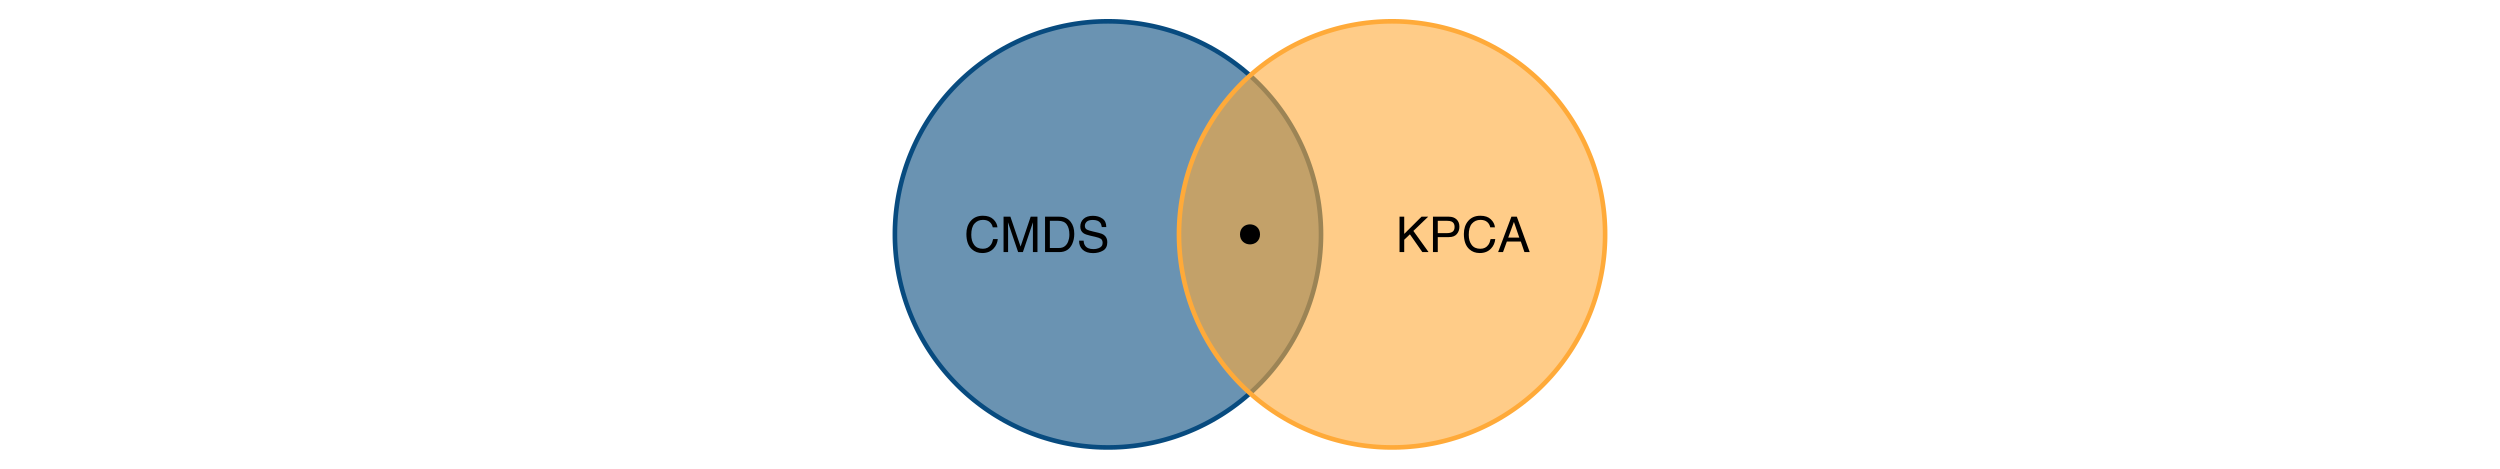 <?xml version="1.0" encoding="UTF-8"?>
<svg xmlns="http://www.w3.org/2000/svg" xmlns:xlink="http://www.w3.org/1999/xlink" width="576pt" height="108pt" viewBox="0 0 576 108" version="1.1">
<defs>
<g>
<symbol overflow="visible" id="glyph0-0">
<path style="stroke:none;" d="M 0.359 0 L 0.359 -8.156 L 6.844 -8.156 L 6.844 0 Z M 5.828 -1.016 L 5.828 -7.141 L 1.391 -7.141 L 1.391 -1.016 Z M 5.828 -1.016 "/>
</symbol>
<symbol overflow="visible" id="glyph0-1">
<path style="stroke:none;" d="M 4.297 -8.375 C 5.336 -8.375 6.141 -8.102 6.703 -7.562 C 7.273 -7.02 7.594 -6.398 7.656 -5.703 L 6.578 -5.703 C 6.461 -6.234 6.219 -6.648 5.844 -6.953 C 5.477 -7.266 4.969 -7.422 4.312 -7.422 C 3.508 -7.422 2.859 -7.133 2.359 -6.562 C 1.867 -6 1.625 -5.141 1.625 -3.984 C 1.625 -3.023 1.848 -2.25 2.297 -1.656 C 2.742 -1.062 3.41 -0.766 4.297 -0.766 C 5.109 -0.766 5.727 -1.078 6.156 -1.703 C 6.383 -2.023 6.551 -2.457 6.656 -3 L 7.734 -3 C 7.641 -2.133 7.32 -1.414 6.781 -0.844 C 6.133 -0.133 5.258 0.219 4.156 0.219 C 3.207 0.219 2.41 -0.07 1.766 -0.656 C 0.922 -1.406 0.5 -2.578 0.5 -4.172 C 0.5 -5.367 0.816 -6.352 1.453 -7.125 C 2.141 -7.957 3.086 -8.375 4.297 -8.375 Z M 4.078 -8.375 Z M 4.078 -8.375 "/>
</symbol>
<symbol overflow="visible" id="glyph0-2">
<path style="stroke:none;" d="M 0.844 -8.156 L 2.422 -8.156 L 4.766 -1.266 L 7.094 -8.156 L 8.656 -8.156 L 8.656 0 L 7.609 0 L 7.609 -4.812 C 7.609 -4.977 7.609 -5.254 7.609 -5.641 C 7.617 -6.023 7.625 -6.438 7.625 -6.875 L 5.297 0 L 4.203 0 L 1.859 -6.875 L 1.859 -6.625 C 1.859 -6.426 1.863 -6.125 1.875 -5.719 C 1.883 -5.312 1.891 -5.008 1.891 -4.812 L 1.891 0 L 0.844 0 Z M 0.844 -8.156 "/>
</symbol>
<symbol overflow="visible" id="glyph0-3">
<path style="stroke:none;" d="M 4 -0.938 C 4.375 -0.938 4.68 -0.977 4.922 -1.062 C 5.348 -1.207 5.695 -1.484 5.969 -1.891 C 6.188 -2.223 6.348 -2.645 6.453 -3.156 C 6.504 -3.469 6.531 -3.754 6.531 -4.016 C 6.531 -5.023 6.328 -5.805 5.922 -6.359 C 5.523 -6.922 4.879 -7.203 3.984 -7.203 L 2.031 -7.203 L 2.031 -0.938 Z M 0.922 -8.156 L 4.219 -8.156 C 5.344 -8.156 6.211 -7.758 6.828 -6.969 C 7.379 -6.25 7.656 -5.328 7.656 -4.203 C 7.656 -3.336 7.492 -2.555 7.172 -1.859 C 6.598 -0.617 5.609 0 4.203 0 L 0.922 0 Z M 0.922 -8.156 "/>
</symbol>
<symbol overflow="visible" id="glyph0-4">
<path style="stroke:none;" d="M 1.594 -2.625 C 1.613 -2.164 1.723 -1.789 1.922 -1.5 C 2.285 -0.957 2.93 -0.688 3.859 -0.688 C 4.273 -0.688 4.648 -0.75 4.984 -0.875 C 5.641 -1.102 5.969 -1.516 5.969 -2.109 C 5.969 -2.547 5.832 -2.863 5.562 -3.062 C 5.281 -3.238 4.836 -3.395 4.234 -3.531 L 3.125 -3.781 C 2.406 -3.945 1.895 -4.129 1.594 -4.328 C 1.082 -4.672 0.828 -5.18 0.828 -5.859 C 0.828 -6.586 1.078 -7.188 1.578 -7.656 C 2.086 -8.125 2.805 -8.359 3.734 -8.359 C 4.586 -8.359 5.312 -8.148 5.906 -7.734 C 6.508 -7.328 6.812 -6.672 6.812 -5.766 L 5.781 -5.766 C 5.719 -6.203 5.598 -6.535 5.422 -6.766 C 5.086 -7.191 4.516 -7.406 3.703 -7.406 C 3.055 -7.406 2.586 -7.27 2.297 -7 C 2.016 -6.727 1.875 -6.41 1.875 -6.047 C 1.875 -5.641 2.039 -5.348 2.375 -5.172 C 2.594 -5.047 3.086 -4.895 3.859 -4.719 L 5 -4.453 C 5.551 -4.328 5.977 -4.156 6.281 -3.938 C 6.789 -3.562 7.047 -3.008 7.047 -2.281 C 7.047 -1.375 6.719 -0.727 6.062 -0.344 C 5.406 0.039 4.645 0.234 3.781 0.234 C 2.758 0.234 1.961 -0.02 1.391 -0.531 C 0.816 -1.051 0.535 -1.75 0.547 -2.625 Z M 3.828 -8.375 Z M 3.828 -8.375 "/>
</symbol>
<symbol overflow="visible" id="glyph0-5">
<path style="stroke:none;" d="M 0.859 -8.156 L 1.938 -8.156 L 1.938 -4.188 L 5.922 -8.156 L 7.453 -8.156 L 4.047 -4.875 L 7.547 0 L 6.109 0 L 3.25 -4.094 L 1.938 -2.844 L 1.938 0 L 0.859 0 Z M 0.859 -8.156 "/>
</symbol>
<symbol overflow="visible" id="glyph0-6">
<path style="stroke:none;" d="M 0.969 -8.156 L 4.641 -8.156 C 5.367 -8.156 5.953 -7.953 6.391 -7.547 C 6.836 -7.141 7.062 -6.566 7.062 -5.828 C 7.062 -5.18 6.863 -4.625 6.469 -4.156 C 6.07 -3.688 5.461 -3.453 4.641 -3.453 L 2.078 -3.453 L 2.078 0 L 0.969 0 Z M 5.953 -5.812 C 5.953 -6.414 5.727 -6.82 5.281 -7.031 C 5.039 -7.145 4.707 -7.203 4.281 -7.203 L 2.078 -7.203 L 2.078 -4.375 L 4.281 -4.375 C 4.77 -4.375 5.172 -4.477 5.484 -4.688 C 5.797 -4.906 5.953 -5.281 5.953 -5.812 Z M 5.953 -5.812 "/>
</symbol>
<symbol overflow="visible" id="glyph0-7">
<path style="stroke:none;" d="M 5.047 -3.344 L 3.812 -6.953 L 2.5 -3.344 Z M 3.234 -8.156 L 4.484 -8.156 L 7.453 0 L 6.234 0 L 5.406 -2.438 L 2.188 -2.438 L 1.297 0 L 0.172 0 Z M 3.234 -8.156 "/>
</symbol>
</g>
</defs>
<g id="surface4">
<rect x="0" y="0" width="576" height="108" style="fill:rgb(100%,100%,100%);fill-opacity:1;stroke:none;"/>
<path style="fill-rule:nonzero;fill:rgb(3.137%,29.412%,49.804%);fill-opacity:0.6;stroke-width:1.067;stroke-linecap:round;stroke-linejoin:round;stroke:rgb(3.137%,29.412%,49.804%);stroke-opacity:1;stroke-miterlimit:10;" d="M 255.273 4.91 L 256.129 4.918 L 256.984 4.938 L 257.844 4.977 L 258.695 5.027 L 259.551 5.098 L 260.402 5.18 L 261.254 5.273 L 262.105 5.387 L 262.953 5.512 L 263.797 5.656 L 264.641 5.812 L 265.48 5.98 L 266.316 6.168 L 267.148 6.367 L 267.977 6.582 L 268.805 6.812 L 269.625 7.055 L 270.441 7.312 L 271.254 7.582 L 272.062 7.871 L 272.867 8.168 L 273.664 8.484 L 274.453 8.812 L 275.238 9.152 L 276.02 9.508 L 276.793 9.879 L 277.559 10.258 L 278.32 10.656 L 279.074 11.062 L 279.816 11.484 L 280.555 11.922 L 281.285 12.367 L 282.008 12.828 L 282.723 13.301 L 283.43 13.785 L 284.129 14.285 L 284.816 14.793 L 285.496 15.316 L 286.168 15.848 L 286.828 16.395 L 287.48 16.949 L 288.121 17.52 L 288.754 18.098 L 289.375 18.688 L 289.984 19.289 L 290.586 19.898 L 291.176 20.52 L 291.754 21.152 L 292.32 21.793 L 292.879 22.445 L 293.422 23.105 L 293.957 23.777 L 294.477 24.457 L 294.988 25.145 L 295.484 25.844 L 295.973 26.547 L 296.445 27.262 L 296.902 27.984 L 297.352 28.715 L 297.785 29.453 L 298.207 30.199 L 298.617 30.953 L 299.012 31.715 L 299.395 32.48 L 299.766 33.254 L 300.121 34.031 L 300.461 34.82 L 300.789 35.609 L 301.102 36.406 L 301.402 37.211 L 301.688 38.016 L 301.961 38.828 L 302.219 39.648 L 302.461 40.469 L 302.691 41.293 L 302.906 42.125 L 303.105 42.957 L 303.289 43.793 L 303.461 44.633 L 303.617 45.477 L 303.758 46.32 L 303.887 47.168 L 303.996 48.016 L 304.094 48.867 L 304.176 49.723 L 304.242 50.574 L 304.297 51.43 L 304.332 52.285 L 304.355 53.145 L 304.363 54 L 304.355 54.855 L 304.332 55.715 L 304.297 56.57 L 304.242 57.426 L 304.176 58.277 L 304.094 59.133 L 303.996 59.984 L 303.887 60.832 L 303.758 61.68 L 303.617 62.523 L 303.461 63.367 L 303.289 64.207 L 303.105 65.043 L 302.906 65.875 L 302.691 66.707 L 302.461 67.531 L 302.219 68.352 L 301.961 69.172 L 301.688 69.984 L 301.402 70.789 L 301.102 71.594 L 300.789 72.391 L 300.461 73.18 L 300.121 73.969 L 299.766 74.746 L 299.395 75.52 L 299.012 76.285 L 298.617 77.047 L 298.207 77.801 L 297.785 78.547 L 297.352 79.285 L 296.902 80.016 L 296.445 80.738 L 295.973 81.453 L 295.484 82.156 L 294.988 82.855 L 294.477 83.543 L 293.957 84.223 L 293.422 84.895 L 292.879 85.555 L 292.32 86.207 L 291.754 86.848 L 291.176 87.48 L 290.586 88.102 L 289.984 88.711 L 289.375 89.312 L 288.754 89.902 L 288.121 90.48 L 287.48 91.051 L 286.828 91.605 L 286.168 92.152 L 285.496 92.684 L 284.816 93.207 L 284.129 93.715 L 283.43 94.215 L 282.723 94.699 L 282.008 95.172 L 281.285 95.633 L 280.555 96.078 L 279.816 96.516 L 279.074 96.938 L 278.32 97.344 L 277.559 97.742 L 276.793 98.121 L 276.02 98.492 L 275.238 98.848 L 274.453 99.188 L 273.664 99.516 L 272.867 99.832 L 272.062 100.129 L 271.254 100.418 L 270.441 100.688 L 269.625 100.945 L 268.805 101.188 L 267.977 101.418 L 267.148 101.633 L 266.316 101.832 L 265.48 102.02 L 264.641 102.188 L 263.797 102.344 L 262.953 102.488 L 262.105 102.613 L 261.254 102.727 L 260.402 102.82 L 259.551 102.902 L 258.695 102.973 L 257.844 103.023 L 256.984 103.062 L 256.129 103.082 L 255.273 103.09 L 254.414 103.082 L 253.559 103.062 L 252.703 103.023 L 251.848 102.973 L 250.996 102.902 L 250.141 102.82 L 249.289 102.727 L 248.441 102.613 L 247.594 102.488 L 246.75 102.344 L 245.906 102.188 L 245.066 102.02 L 244.23 101.832 L 243.398 101.633 L 242.566 101.418 L 241.742 101.188 L 240.922 100.945 L 240.102 100.688 L 239.289 100.418 L 238.484 100.129 L 237.68 99.832 L 236.883 99.516 L 236.09 99.188 L 235.305 98.848 L 234.527 98.492 L 233.754 98.121 L 232.984 97.742 L 232.227 97.344 L 231.473 96.938 L 230.727 96.516 L 229.988 96.078 L 229.258 95.633 L 228.535 95.172 L 227.82 94.699 L 227.117 94.215 L 226.418 93.715 L 225.73 93.207 L 225.051 92.684 L 224.379 92.152 L 223.719 91.605 L 223.066 91.051 L 222.426 90.48 L 221.793 89.902 L 221.172 89.312 L 220.559 88.711 L 219.961 88.102 L 219.371 87.48 L 218.793 86.848 L 218.223 86.207 L 217.668 85.555 L 217.121 84.895 L 216.59 84.223 L 216.066 83.543 L 215.559 82.855 L 215.059 82.156 L 214.574 81.453 L 214.102 80.738 L 213.641 80.016 L 213.195 79.285 L 212.758 78.547 L 212.336 77.801 L 211.93 77.047 L 211.531 76.285 L 211.148 75.52 L 210.781 74.746 L 210.426 73.969 L 210.086 73.18 L 209.758 72.391 L 209.441 71.594 L 209.141 70.789 L 208.855 69.984 L 208.586 69.172 L 208.328 68.352 L 208.082 67.531 L 207.855 66.707 L 207.641 65.875 L 207.441 65.043 L 207.254 64.207 L 207.082 63.367 L 206.926 62.523 L 206.785 61.68 L 206.66 60.832 L 206.547 59.984 L 206.449 59.133 L 206.367 58.277 L 206.301 57.426 L 206.25 56.57 L 206.211 55.715 L 206.188 54.855 L 206.184 54 L 206.188 53.145 L 206.211 52.285 L 206.25 51.43 L 206.301 50.574 L 206.367 49.723 L 206.449 48.867 L 206.547 48.016 L 206.66 47.168 L 206.785 46.32 L 206.926 45.477 L 207.082 44.633 L 207.254 43.793 L 207.441 42.957 L 207.641 42.125 L 207.855 41.293 L 208.082 40.469 L 208.328 39.648 L 208.586 38.828 L 208.855 38.016 L 209.141 37.211 L 209.441 36.406 L 209.758 35.609 L 210.086 34.82 L 210.426 34.031 L 210.781 33.254 L 211.148 32.48 L 211.531 31.715 L 211.93 30.953 L 212.336 30.199 L 212.758 29.453 L 213.195 28.715 L 213.641 27.984 L 214.102 27.262 L 214.574 26.547 L 215.059 25.844 L 215.559 25.145 L 216.066 24.457 L 216.59 23.777 L 217.121 23.105 L 217.668 22.445 L 218.223 21.793 L 218.793 21.152 L 219.371 20.52 L 219.961 19.898 L 220.559 19.289 L 221.172 18.688 L 221.793 18.098 L 222.426 17.52 L 223.066 16.949 L 223.719 16.395 L 224.379 15.848 L 225.051 15.316 L 225.73 14.793 L 226.418 14.285 L 227.117 13.785 L 227.82 13.301 L 228.535 12.828 L 229.258 12.367 L 229.988 11.922 L 230.727 11.484 L 231.473 11.062 L 232.227 10.656 L 232.984 10.258 L 233.754 9.879 L 234.527 9.508 L 235.305 9.152 L 236.09 8.812 L 236.883 8.484 L 237.68 8.168 L 238.484 7.871 L 239.289 7.582 L 240.102 7.312 L 240.922 7.055 L 241.742 6.812 L 242.566 6.582 L 243.398 6.367 L 244.23 6.168 L 245.066 5.98 L 245.906 5.812 L 246.75 5.656 L 247.594 5.512 L 248.441 5.387 L 249.289 5.273 L 250.141 5.18 L 250.996 5.098 L 251.848 5.027 L 252.703 4.977 L 253.559 4.938 L 254.414 4.918 Z M 255.273 4.91 "/>
<path style="fill-rule:nonzero;fill:rgb(100%,66.667%,22.353%);fill-opacity:0.6;stroke-width:1.067;stroke-linecap:round;stroke-linejoin:round;stroke:rgb(100%,66.667%,22.353%);stroke-opacity:1;stroke-miterlimit:10;" d="M 320.727 4.91 L 321.586 4.918 L 322.441 4.938 L 323.297 4.977 L 324.152 5.027 L 325.004 5.098 L 325.859 5.18 L 326.711 5.273 L 327.559 5.387 L 328.406 5.512 L 329.25 5.656 L 330.094 5.812 L 330.934 5.98 L 331.77 6.168 L 332.602 6.367 L 333.434 6.582 L 334.258 6.812 L 335.078 7.055 L 335.898 7.312 L 336.711 7.582 L 337.516 7.871 L 338.32 8.168 L 339.117 8.484 L 339.91 8.812 L 340.695 9.152 L 341.473 9.508 L 342.246 9.879 L 343.016 10.258 L 343.773 10.656 L 344.527 11.062 L 345.273 11.484 L 346.012 11.922 L 346.742 12.367 L 347.465 12.828 L 348.18 13.301 L 348.883 13.785 L 349.582 14.285 L 350.27 14.793 L 350.949 15.316 L 351.621 15.848 L 352.281 16.395 L 352.934 16.949 L 353.574 17.52 L 354.207 18.098 L 354.828 18.688 L 355.441 19.289 L 356.039 19.898 L 356.629 20.52 L 357.207 21.152 L 357.777 21.793 L 358.332 22.445 L 358.879 23.105 L 359.41 23.777 L 359.934 24.457 L 360.441 25.145 L 360.941 25.844 L 361.426 26.547 L 361.898 27.262 L 362.359 27.984 L 362.805 28.715 L 363.242 29.453 L 363.664 30.199 L 364.07 30.953 L 364.469 31.715 L 364.852 32.48 L 365.219 33.254 L 365.574 34.031 L 365.914 34.82 L 366.242 35.609 L 366.559 36.406 L 366.859 37.211 L 367.145 38.016 L 367.414 38.828 L 367.672 39.648 L 367.918 40.469 L 368.145 41.293 L 368.359 42.125 L 368.559 42.957 L 368.746 43.793 L 368.918 44.633 L 369.074 45.477 L 369.215 46.32 L 369.34 47.168 L 369.453 48.016 L 369.551 48.867 L 369.633 49.723 L 369.699 50.574 L 369.75 51.43 L 369.789 52.285 L 369.812 53.145 L 369.816 54 L 369.812 54.855 L 369.789 55.715 L 369.75 56.57 L 369.699 57.426 L 369.633 58.277 L 369.551 59.133 L 369.453 59.984 L 369.34 60.832 L 369.215 61.68 L 369.074 62.523 L 368.918 63.367 L 368.746 64.207 L 368.559 65.043 L 368.359 65.875 L 368.145 66.707 L 367.918 67.531 L 367.672 68.352 L 367.414 69.172 L 367.145 69.984 L 366.859 70.789 L 366.559 71.594 L 366.242 72.391 L 365.914 73.18 L 365.574 73.969 L 365.219 74.746 L 364.852 75.52 L 364.469 76.285 L 364.07 77.047 L 363.664 77.801 L 363.242 78.547 L 362.805 79.285 L 362.359 80.016 L 361.898 80.738 L 361.426 81.453 L 360.941 82.156 L 360.441 82.855 L 359.934 83.543 L 359.41 84.223 L 358.879 84.895 L 358.332 85.555 L 357.777 86.207 L 357.207 86.848 L 356.629 87.48 L 356.039 88.102 L 355.441 88.711 L 354.828 89.312 L 354.207 89.902 L 353.574 90.48 L 352.934 91.051 L 352.281 91.605 L 351.621 92.152 L 350.949 92.684 L 350.27 93.207 L 349.582 93.715 L 348.883 94.215 L 348.18 94.699 L 347.465 95.172 L 346.742 95.633 L 346.012 96.078 L 345.273 96.516 L 344.527 96.938 L 343.773 97.344 L 343.016 97.742 L 342.246 98.121 L 341.473 98.492 L 340.695 98.848 L 339.91 99.188 L 339.117 99.516 L 338.32 99.832 L 337.516 100.129 L 336.711 100.418 L 335.898 100.688 L 335.078 100.945 L 334.258 101.188 L 333.434 101.418 L 332.602 101.633 L 331.77 101.832 L 330.934 102.02 L 330.094 102.188 L 329.25 102.344 L 328.406 102.488 L 327.559 102.613 L 326.711 102.727 L 325.859 102.82 L 325.004 102.902 L 324.152 102.973 L 323.297 103.023 L 322.441 103.062 L 321.586 103.082 L 320.727 103.09 L 319.871 103.082 L 319.016 103.062 L 318.156 103.023 L 317.305 102.973 L 316.449 102.902 L 315.598 102.82 L 314.746 102.727 L 313.895 102.613 L 313.047 102.488 L 312.203 102.344 L 311.359 102.188 L 310.52 102.02 L 309.684 101.832 L 308.852 101.633 L 308.023 101.418 L 307.195 101.188 L 306.375 100.945 L 305.559 100.688 L 304.746 100.418 L 303.938 100.129 L 303.133 99.832 L 302.336 99.516 L 301.547 99.188 L 300.762 98.848 L 299.98 98.492 L 299.207 98.121 L 298.441 97.742 L 297.68 97.344 L 296.926 96.938 L 296.184 96.516 L 295.445 96.078 L 294.715 95.633 L 293.992 95.172 L 293.277 94.699 L 292.57 94.215 L 291.871 93.715 L 291.184 93.207 L 290.504 92.684 L 289.832 92.152 L 289.172 91.605 L 288.52 91.051 L 287.879 90.48 L 287.246 89.902 L 286.625 89.312 L 286.016 88.711 L 285.414 88.102 L 284.824 87.48 L 284.246 86.848 L 283.68 86.207 L 283.121 85.555 L 282.578 84.895 L 282.043 84.223 L 281.523 83.543 L 281.012 82.855 L 280.516 82.156 L 280.027 81.453 L 279.555 80.738 L 279.098 80.016 L 278.648 79.285 L 278.215 78.547 L 277.793 77.801 L 277.383 77.047 L 276.988 76.285 L 276.605 75.52 L 276.234 74.746 L 275.879 73.969 L 275.539 73.18 L 275.211 72.391 L 274.898 71.594 L 274.598 70.789 L 274.312 69.984 L 274.039 69.172 L 273.781 68.352 L 273.539 67.531 L 273.309 66.707 L 273.094 65.875 L 272.895 65.043 L 272.711 64.207 L 272.539 63.367 L 272.383 62.523 L 272.242 61.68 L 272.113 60.832 L 272.004 59.984 L 271.906 59.133 L 271.824 58.277 L 271.758 57.426 L 271.703 56.57 L 271.668 55.715 L 271.645 54.855 L 271.637 54 L 271.645 53.145 L 271.668 52.285 L 271.703 51.43 L 271.758 50.574 L 271.824 49.723 L 271.906 48.867 L 272.004 48.016 L 272.113 47.168 L 272.242 46.32 L 272.383 45.477 L 272.539 44.633 L 272.711 43.793 L 272.895 42.957 L 273.094 42.125 L 273.309 41.293 L 273.539 40.469 L 273.781 39.648 L 274.039 38.828 L 274.312 38.016 L 274.598 37.211 L 274.898 36.406 L 275.211 35.609 L 275.539 34.82 L 275.879 34.031 L 276.234 33.254 L 276.605 32.48 L 276.988 31.715 L 277.383 30.953 L 277.793 30.199 L 278.215 29.453 L 278.648 28.715 L 279.098 27.984 L 279.555 27.262 L 280.027 26.547 L 280.516 25.844 L 281.012 25.145 L 281.523 24.457 L 282.043 23.777 L 282.578 23.105 L 283.121 22.445 L 283.68 21.793 L 284.246 21.152 L 284.824 20.52 L 285.414 19.898 L 286.016 19.289 L 286.625 18.688 L 287.246 18.098 L 287.879 17.52 L 288.52 16.949 L 289.172 16.395 L 289.832 15.848 L 290.504 15.316 L 291.184 14.793 L 291.871 14.285 L 292.57 13.785 L 293.277 13.301 L 293.992 12.828 L 294.715 12.367 L 295.445 11.922 L 296.184 11.484 L 296.926 11.062 L 297.68 10.656 L 298.441 10.258 L 299.207 9.879 L 299.98 9.508 L 300.762 9.152 L 301.547 8.812 L 302.336 8.484 L 303.133 8.168 L 303.938 7.871 L 304.746 7.582 L 305.559 7.312 L 306.375 7.055 L 307.195 6.812 L 308.023 6.582 L 308.852 6.367 L 309.684 6.168 L 310.52 5.98 L 311.359 5.812 L 312.203 5.656 L 313.047 5.512 L 313.895 5.387 L 314.746 5.273 L 315.598 5.18 L 316.449 5.098 L 317.305 5.027 L 318.156 4.977 L 319.016 4.938 L 319.871 4.918 Z M 320.727 4.91 "/>
<g style="fill:rgb(0%,0%,0%);fill-opacity:1;">
  <use xlink:href="#glyph0-1" x="222.156" y="58.082"/>
  <use xlink:href="#glyph0-2" x="230.375" y="58.082"/>
  <use xlink:href="#glyph0-3" x="239.856" y="58.082"/>
  <use xlink:href="#glyph0-4" x="248.075" y="58.082"/>
</g>
<g style="fill:rgb(0%,0%,0%);fill-opacity:1;">
  <use xlink:href="#glyph0-5" x="321.594" y="58.082"/>
  <use xlink:href="#glyph0-6" x="329.185" y="58.082"/>
  <use xlink:href="#glyph0-1" x="336.776" y="58.082"/>
  <use xlink:href="#glyph0-7" x="344.995" y="58.082"/>
</g>
<path style="fill-rule:nonzero;fill:rgb(0%,0%,0%);fill-opacity:1;stroke-width:0.709;stroke-linecap:round;stroke-linejoin:round;stroke:rgb(0%,0%,0%);stroke-opacity:1;stroke-miterlimit:10;" d="M 289.953 54 C 289.953 56.605 286.047 56.605 286.047 54 C 286.047 51.395 289.953 51.395 289.953 54 "/>
</g>
</svg>
